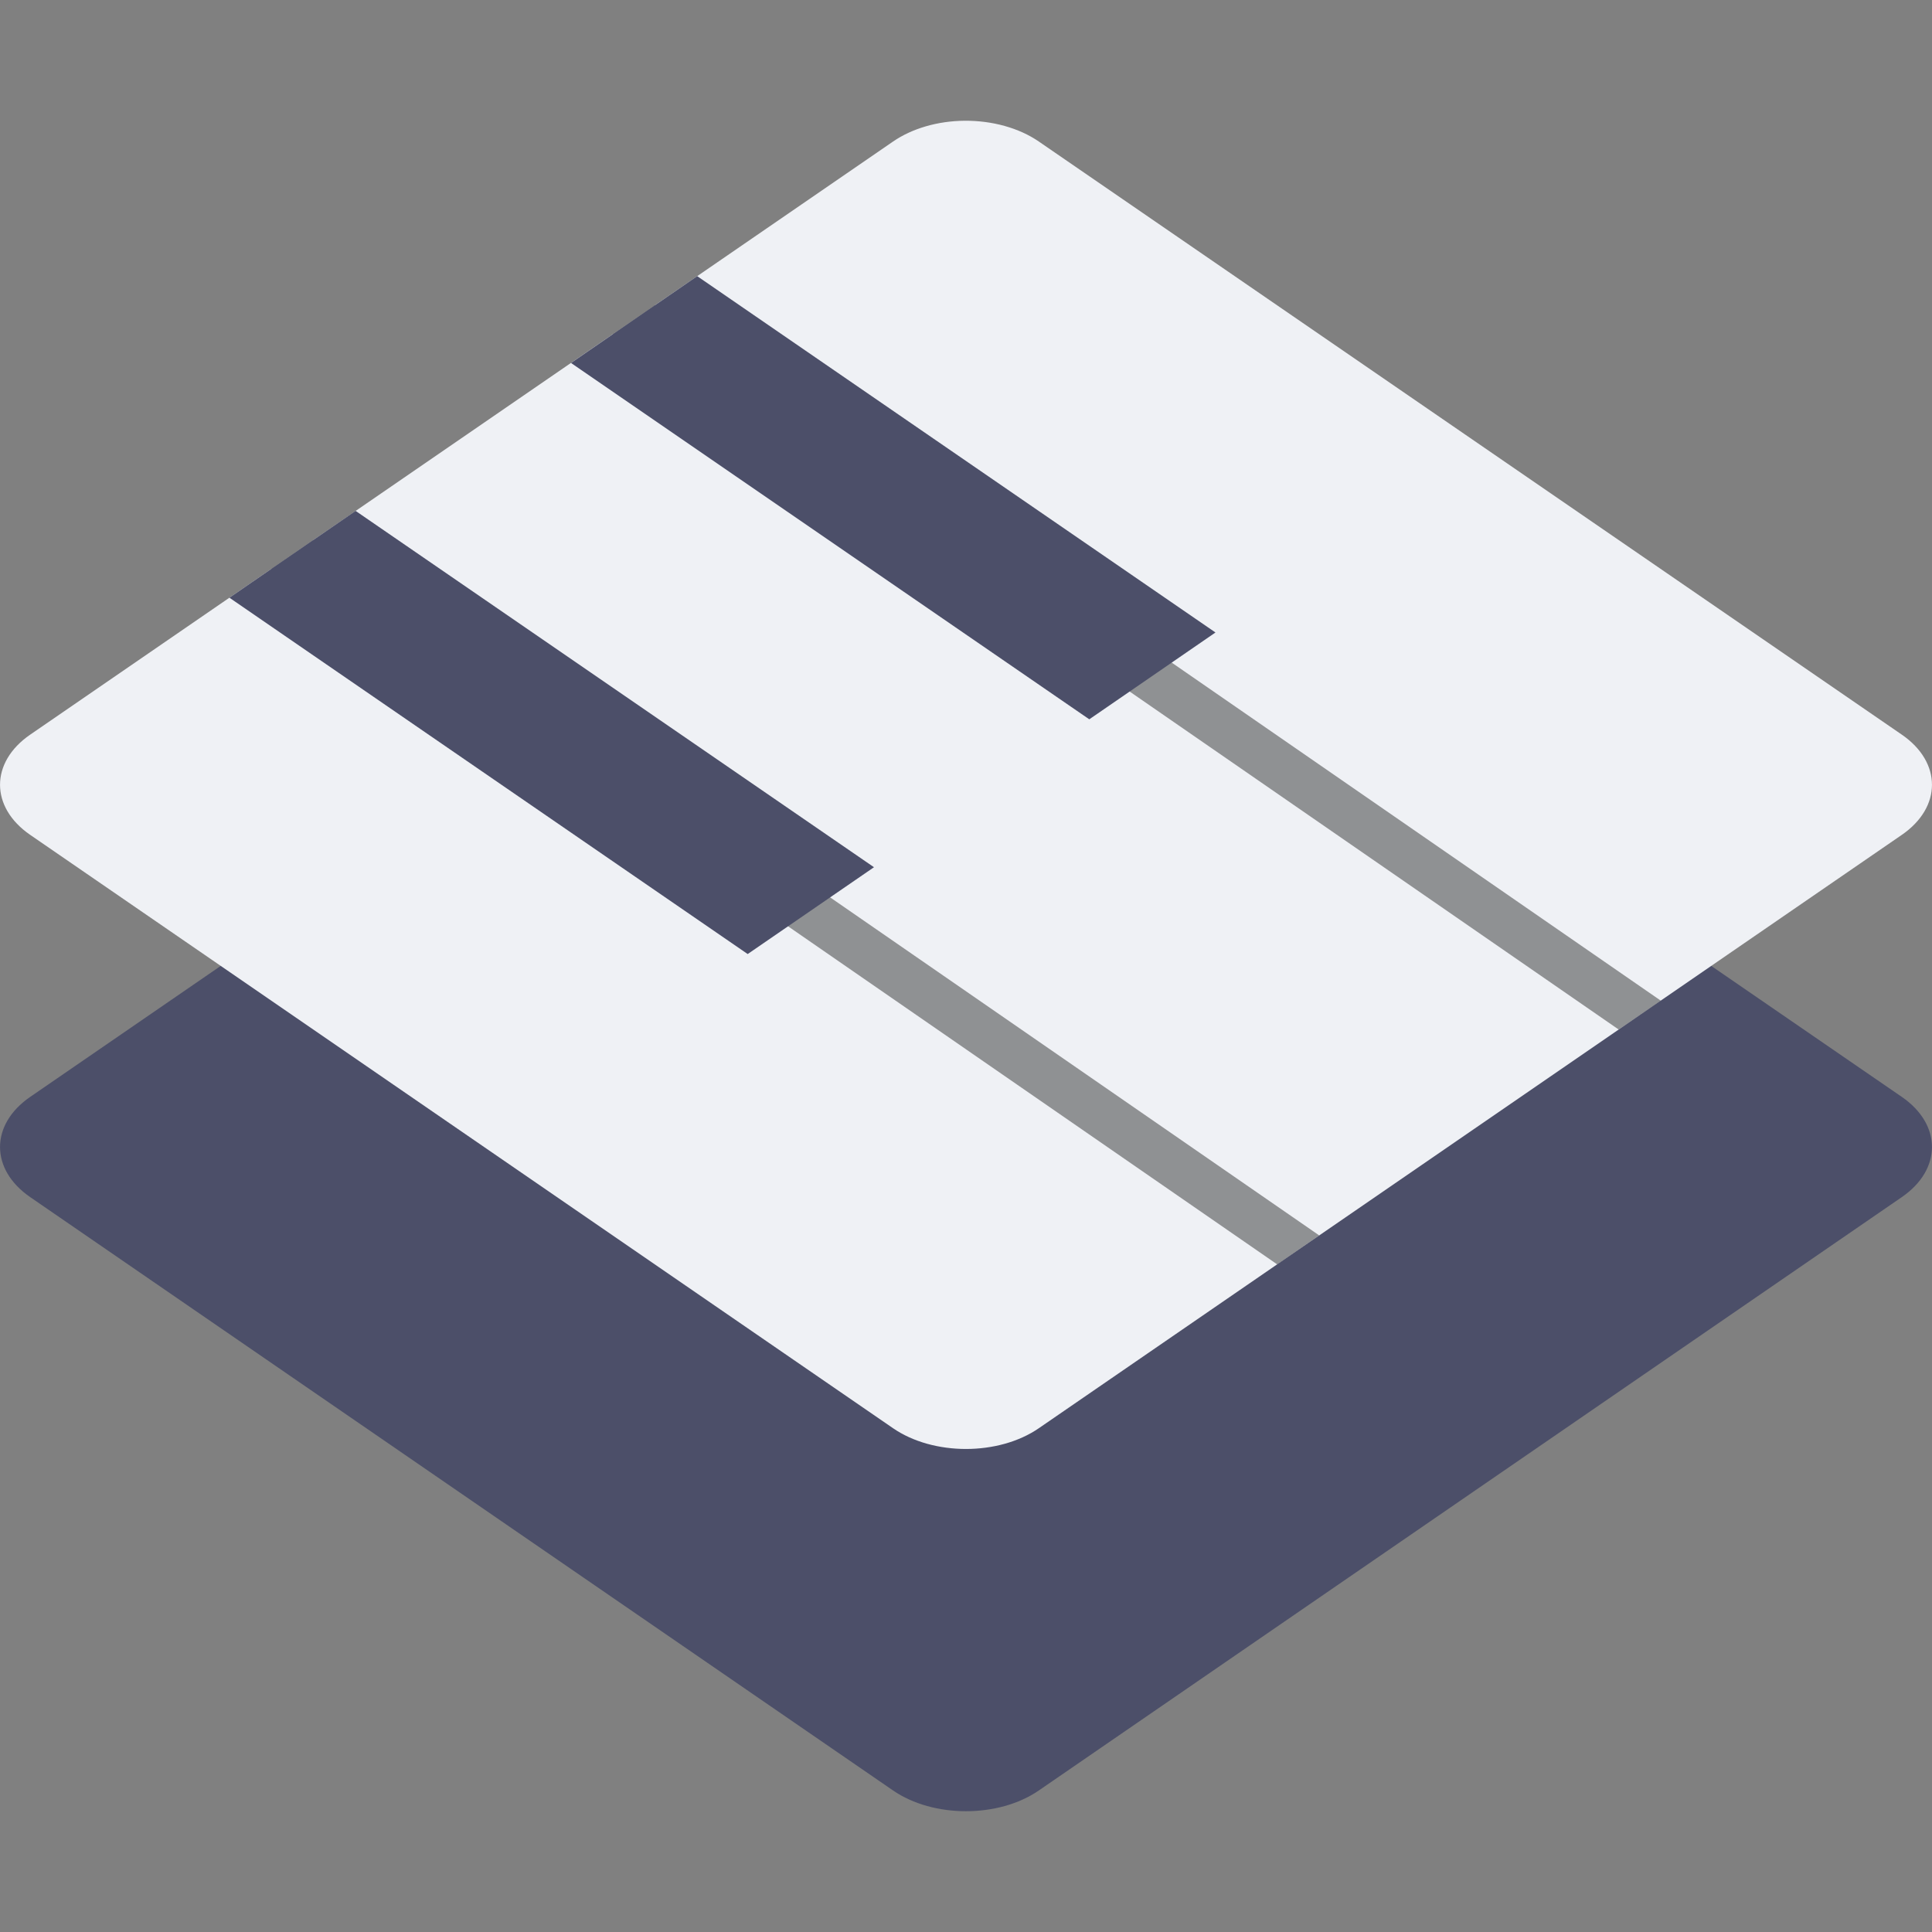<svg xmlns="http://www.w3.org/2000/svg" width="16" height="16" version="1.1">
 <rect width="100%" height="100%" fill="#808080" stroke="none"/>
 <path style="fill:#4c4f69" d="M 7.987,4 C 7.765,4.002 7.553,4.064 7.396,4.172 L 0.25,9.084 c -0.333,0.229 -0.333,0.601 0,0.83 l 7.146,4.914 c 0.333,0.229 0.874,0.229 1.207,0 L 15.75,9.914 c 0.333,-0.229 0.333,-0.601 0,-0.83 L 8.603,4.172 C 8.44,4.06 8.218,3.998 7.987,4 Z"/>
 <path style="fill:#eff1f5" d="M 7.987,1 C 7.765,1.002 7.553,1.064 7.396,1.172 L 0.25,6.084 c -0.333,0.229 -0.333,0.601 0,0.83 L 7.396,11.828 c 0.333,0.229 0.874,0.229 1.207,0 L 15.75,6.914 c 0.333,-0.229 0.333,-0.601 0,-0.83 L 8.603,1.172 C 8.44,1.06 8.218,0.998 7.987,1 Z"/>
 <path style="opacity:0.4" d="M 5.422,2.528 5.074,2.768 13.405,8.526 13.754,8.287 Z M 2.594,4.473 2.245,4.712 10.577,10.471 10.925,10.231 Z"/>
 <path style="fill:#4c4f69" d="M 5.774,2.287 4.729,3.006 9.021,5.957 10.066,5.238 Z m -2.829,1.944 -1.045,0.719 4.292,2.951 1.046,-0.719 z"/>
</svg>
